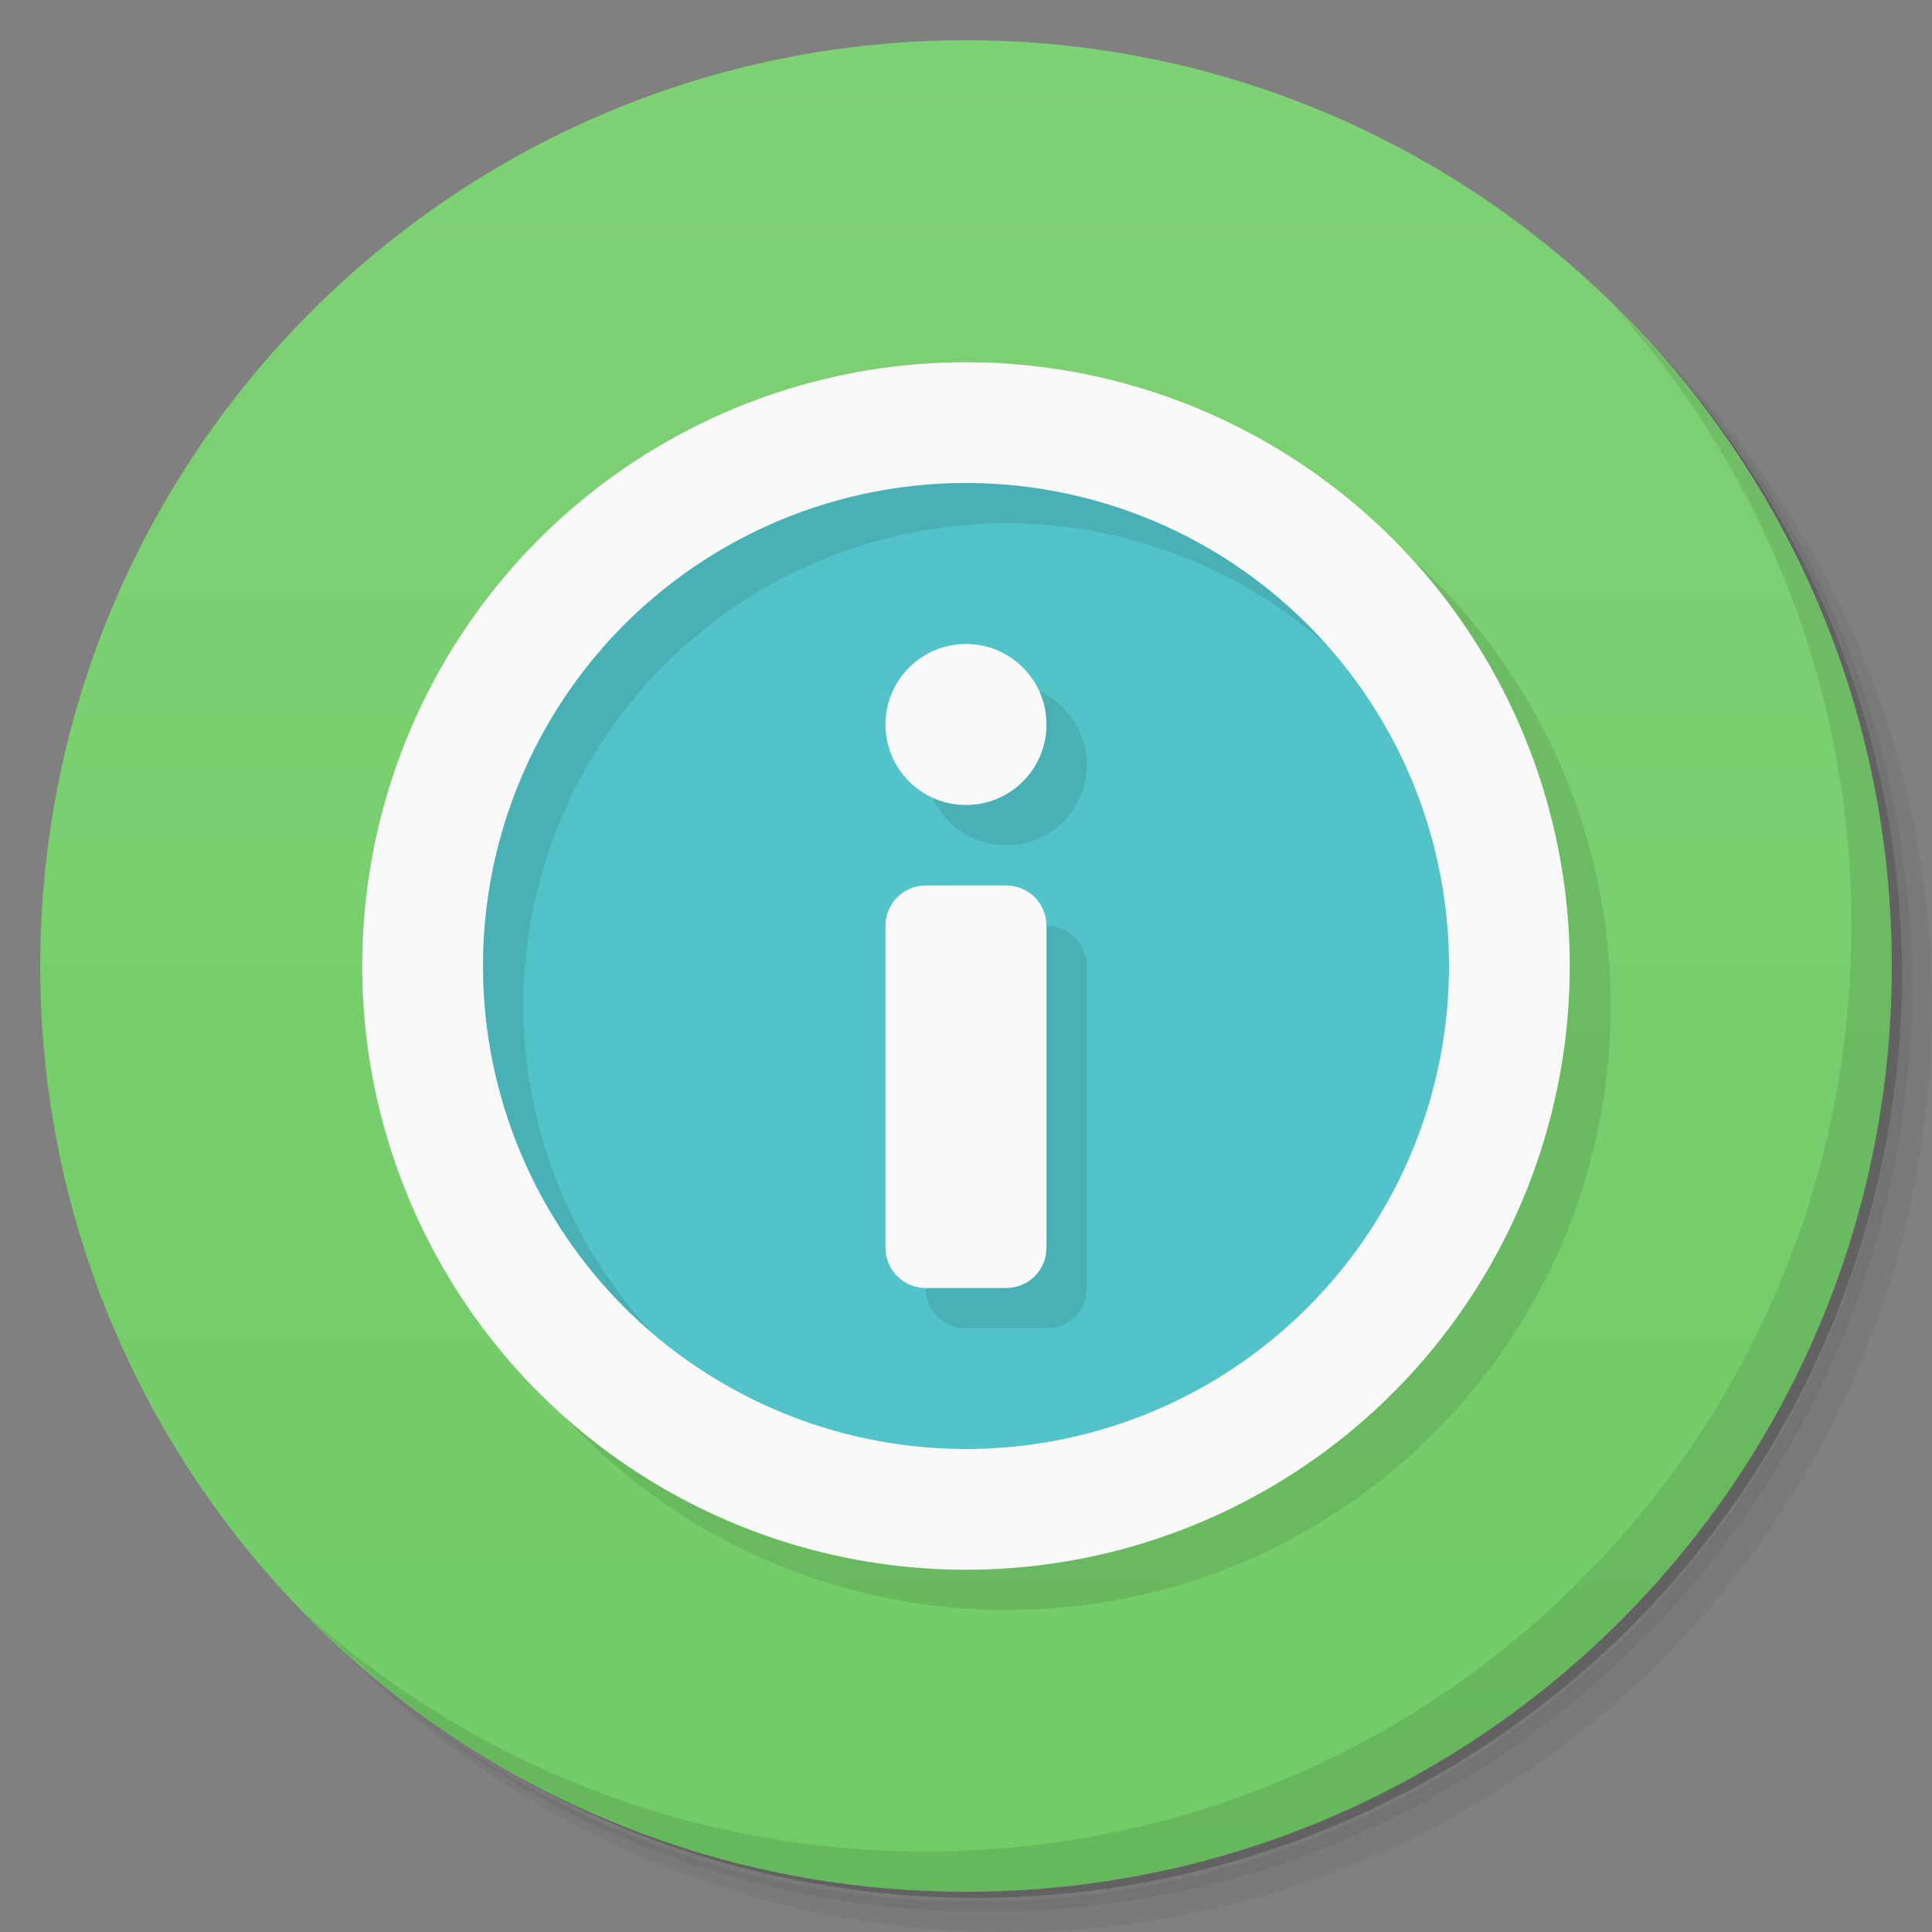 <svg version="1.1" viewBox="0 0 48 48" xmlns="http://www.w3.org/2000/svg">
 <rect x="0" y="0" width="48" height="48" fill="#808080" stroke="none"/>
 <defs>
  <linearGradient id="bg" x1="1" x2="47" gradientTransform="rotate(-90 24 24)" gradientUnits="userSpaceOnUse">
   <stop style="stop-color:#71cc66" offset="0"/>
   <stop style="stop-color:#7fd175" offset="1"/>
  </linearGradient>
 </defs>
 <path d="m36.31 5c5.859 4.062 9.688 10.831 9.688 18.5 0 12.426-10.07 22.5-22.5 22.5-7.669 0-14.438-3.828-18.5-9.688 1.037 1.822 2.306 3.499 3.781 4.969 4.085 3.712 9.514 5.969 15.469 5.969 12.703 0 23-10.298 23-23 0-5.954-2.256-11.384-5.969-15.469-1.469-1.475-3.147-2.744-4.969-3.781zm4.969 3.781c3.854 4.113 6.219 9.637 6.219 15.719 0 12.703-10.297 23-23 23-6.081 0-11.606-2.364-15.719-6.219 4.16 4.144 9.883 6.719 16.219 6.719 12.703 0 23-10.298 23-23 0-6.335-2.575-12.06-6.719-16.219z" style="opacity:.05"/>
 <path d="m41.28 8.781c3.712 4.085 5.969 9.514 5.969 15.469 0 12.703-10.297 23-23 23-5.954 0-11.384-2.256-15.469-5.969 4.113 3.854 9.637 6.219 15.719 6.219 12.703 0 23-10.298 23-23 0-6.081-2.364-11.606-6.219-15.719z" style="opacity:.1"/>
 <path d="m31.25 2.375c8.615 3.154 14.75 11.417 14.75 21.13 0 12.426-10.07 22.5-22.5 22.5-9.708 0-17.971-6.135-21.12-14.75a23 23 0 0 0 44.875-7 23 23 0 0 0-16-21.875z" style="opacity:.2"/>
 <path d="m24 1c12.703 0 23 10.297 23 23s-10.297 23-23 23-23-10.297-23-23 10.297-23 23-23z" style="fill:url(#bg)"/>
 <path d="m40.03 7.531c3.712 4.084 5.969 9.514 5.969 15.469 0 12.703-10.297 23-23 23-5.954 0-11.384-2.256-15.469-5.969 4.178 4.291 10.01 6.969 16.469 6.969 12.703 0 23-10.298 23-23 0-6.462-2.677-12.291-6.969-16.469z" style="opacity:.1"/>
 <path d="m25.016 10.002c-8.284 0-14.999 6.715-14.999 14.999 0 8.284 6.715 14.999 14.999 14.999 8.284 0 14.999-6.715 14.999-14.999 0-8.284-6.715-14.999-14.999-14.999z" style="opacity:.1"/>
 <circle cx="24" cy="24" r="15" style="fill:#f9f9f9"/>
 <circle cx="24" cy="24" r="12" style="fill:#51c3c9"/>
 <path d="m25 17c-1.105 0-2 0.895-2 2s0.895 2 2 2 2-0.895 2-2-0.895-2-2-2zm-1 6c-0.554 0-1 0.446-1 1v8c0 0.554 0.446 1 1 1h2c0.554 0 1-0.446 1-1v-8c0-0.554-0.446-1-1-1z" style="opacity:.1"/>
 <path d="m24 16c-1.105 0-2 0.895-2 2s0.895 2 2 2 2-0.895 2-2-0.895-2-2-2zm-1 6c-0.554 0-1 0.446-1 1v8c0 0.554 0.446 1 1 1h2c0.554 0 1-0.446 1-1v-8c0-0.554-0.446-1-1-1z" style="fill:#fafafa"/>
 <path d="m24 12a12 12 0 0 0-12 12 12 12 0 0 0 4.191 9.104 12 12 0 0 1-3.191-8.104 12 12 0 0 1 12-12 12 12 0 0 1 7.971 3.035 12 12 0 0 0-8.971-4.035z" style="opacity:.1"/>
</svg>
